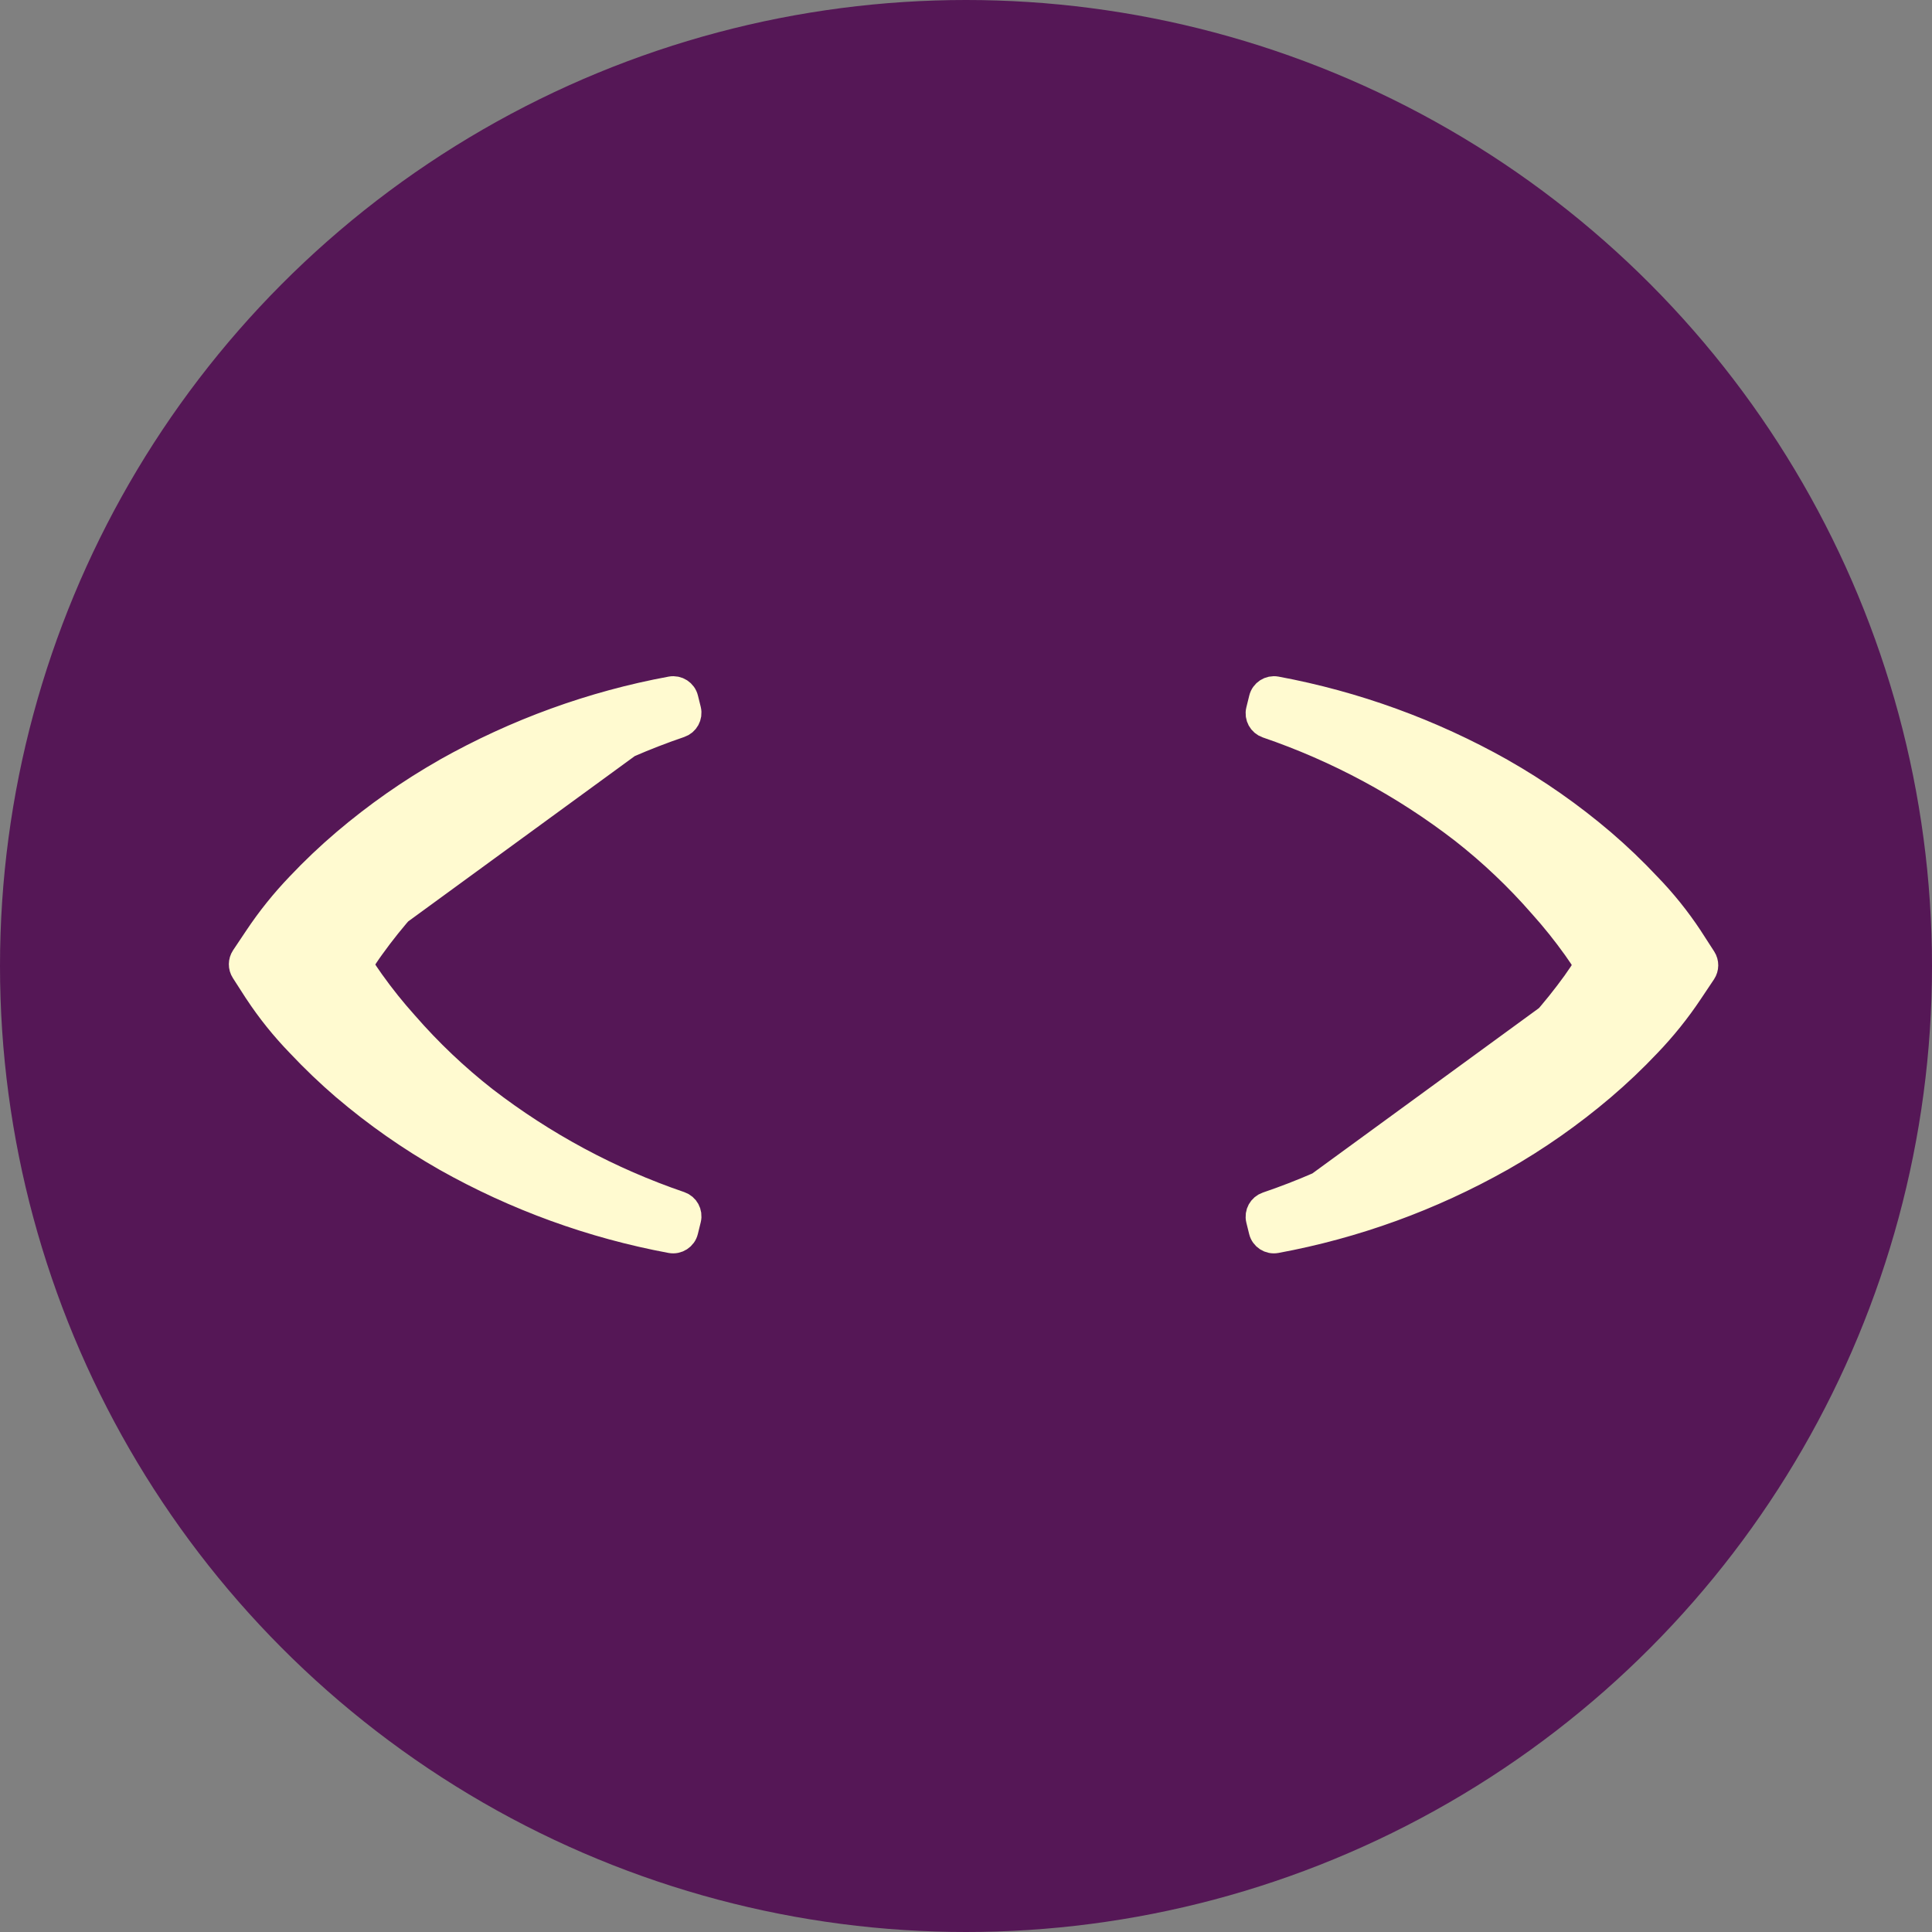 <svg xmlns="http://www.w3.org/2000/svg" width="38" height="38" viewBox="0 0 38 38" fill="none">
    <rect x="0" y="0" width="38" height="38" fill="#808080" stroke="none"/>
    <circle cx="19" cy="19" r="19" fill="#551756"/>
    <path d="M32.418 20.541C32.723 20.223 33 19.879 33.245 19.511C33.245 19.511 33.245 19.511 33.245 19.511L33.504 19.124C33.559 19.041 33.56 18.934 33.506 18.85L33.247 18.449L33.247 18.449L33.246 18.447C33.002 18.077 32.725 17.732 32.418 17.416C32.134 17.113 31.835 16.827 31.52 16.557L31.52 16.557C30.901 16.029 30.234 15.563 29.53 15.163L29.529 15.162C28.148 14.385 26.653 13.842 25.102 13.554C24.972 13.53 24.845 13.612 24.814 13.741L24.757 13.972C24.726 14.098 24.797 14.226 24.919 14.268C26.303 14.741 27.603 15.439 28.768 16.338C29.329 16.777 29.849 17.27 30.319 17.81L30.319 17.81L30.322 17.813C30.558 18.076 30.779 18.352 30.984 18.639L30.985 18.64C31.064 18.751 31.14 18.864 31.211 18.981C31.14 19.097 31.064 19.211 30.985 19.321L30.985 19.322C30.778 19.609 30.557 19.885 30.321 20.149L30.321 20.149L30.319 20.151C29.849 20.69 29.329 21.183 28.768 21.622C27.604 22.522 26.304 23.222 24.919 23.693C24.797 23.735 24.726 23.863 24.757 23.989L24.812 24.212C24.843 24.34 24.97 24.422 25.1 24.398C26.65 24.112 28.145 23.569 29.524 22.792L29.525 22.792C30.23 22.391 30.896 21.924 31.515 21.398L31.515 21.398C31.831 21.129 32.133 20.843 32.418 20.541ZM32.418 20.541C32.418 20.541 32.418 20.541 32.417 20.542L32.237 20.369M32.418 20.541C32.418 20.541 32.419 20.541 32.419 20.54L32.237 20.369M32.237 20.369C31.957 20.664 31.662 20.944 31.353 21.207L33.037 19.372C32.8 19.728 32.532 20.061 32.237 20.369ZM25.138 23.882C26.498 23.403 27.774 22.706 28.921 21.819C29.495 21.37 30.026 20.866 30.508 20.315C30.749 20.045 30.976 19.762 31.188 19.467L25.138 23.882ZM25.138 23.882C25.095 23.89 25.052 23.898 25.009 23.906L25.013 23.925" fill="#FFFAD0" stroke="#FFFAD0" stroke-width="0.5" stroke-linejoin="round"/>
    <path d="M5.879 17.411C5.574 17.729 5.297 18.073 5.052 18.441C5.052 18.441 5.052 18.441 5.052 18.441L4.793 18.828C4.738 18.911 4.737 19.018 4.791 19.102L5.049 19.503L5.049 19.503L5.051 19.505C5.294 19.875 5.572 20.22 5.879 20.537C6.163 20.839 6.462 21.125 6.776 21.395L6.777 21.395C7.396 21.923 8.063 22.389 8.767 22.789L8.768 22.79C10.149 23.567 11.644 24.11 13.195 24.398C13.325 24.422 13.452 24.34 13.483 24.212L13.54 23.98C13.57 23.854 13.5 23.726 13.378 23.684C11.994 23.212 10.694 22.513 9.529 21.615C8.968 21.175 8.448 20.682 7.978 20.142L7.978 20.142L7.975 20.139C7.739 19.876 7.518 19.601 7.313 19.313L7.312 19.312C7.232 19.201 7.157 19.088 7.086 18.971C7.157 18.855 7.232 18.741 7.312 18.631L7.312 18.631C7.519 18.343 7.74 18.067 7.976 17.803L7.976 17.803L7.977 17.801C8.448 17.262 8.968 16.77 9.529 16.331C10.693 15.43 11.993 14.73 13.377 14.259C13.5 14.217 13.57 14.089 13.54 13.963L13.485 13.741C13.454 13.612 13.327 13.53 13.197 13.554C11.646 13.84 10.152 14.383 8.772 15.16L8.772 15.161C8.067 15.561 7.401 16.028 6.782 16.554L6.782 16.554C6.466 16.823 6.164 17.109 5.879 17.411ZM5.879 17.411C5.879 17.411 5.879 17.411 5.879 17.41L6.06 17.584M5.879 17.411C5.879 17.411 5.878 17.412 5.878 17.412L6.06 17.584M6.06 17.584C6.339 17.288 6.634 17.008 6.944 16.745L5.26 18.58C5.497 18.224 5.765 17.891 6.06 17.584ZM13.159 14.07C11.799 14.55 10.523 15.246 9.376 16.133C8.802 16.582 8.27 17.086 7.789 17.637C7.548 17.907 7.321 18.19 7.109 18.485L13.159 14.07ZM13.159 14.07C13.202 14.062 13.245 14.054 13.288 14.046L13.284 14.027" fill="#FFFAD0" stroke="#FFFAD0" stroke-width="0.5" stroke-linejoin="round"/>
</svg>
